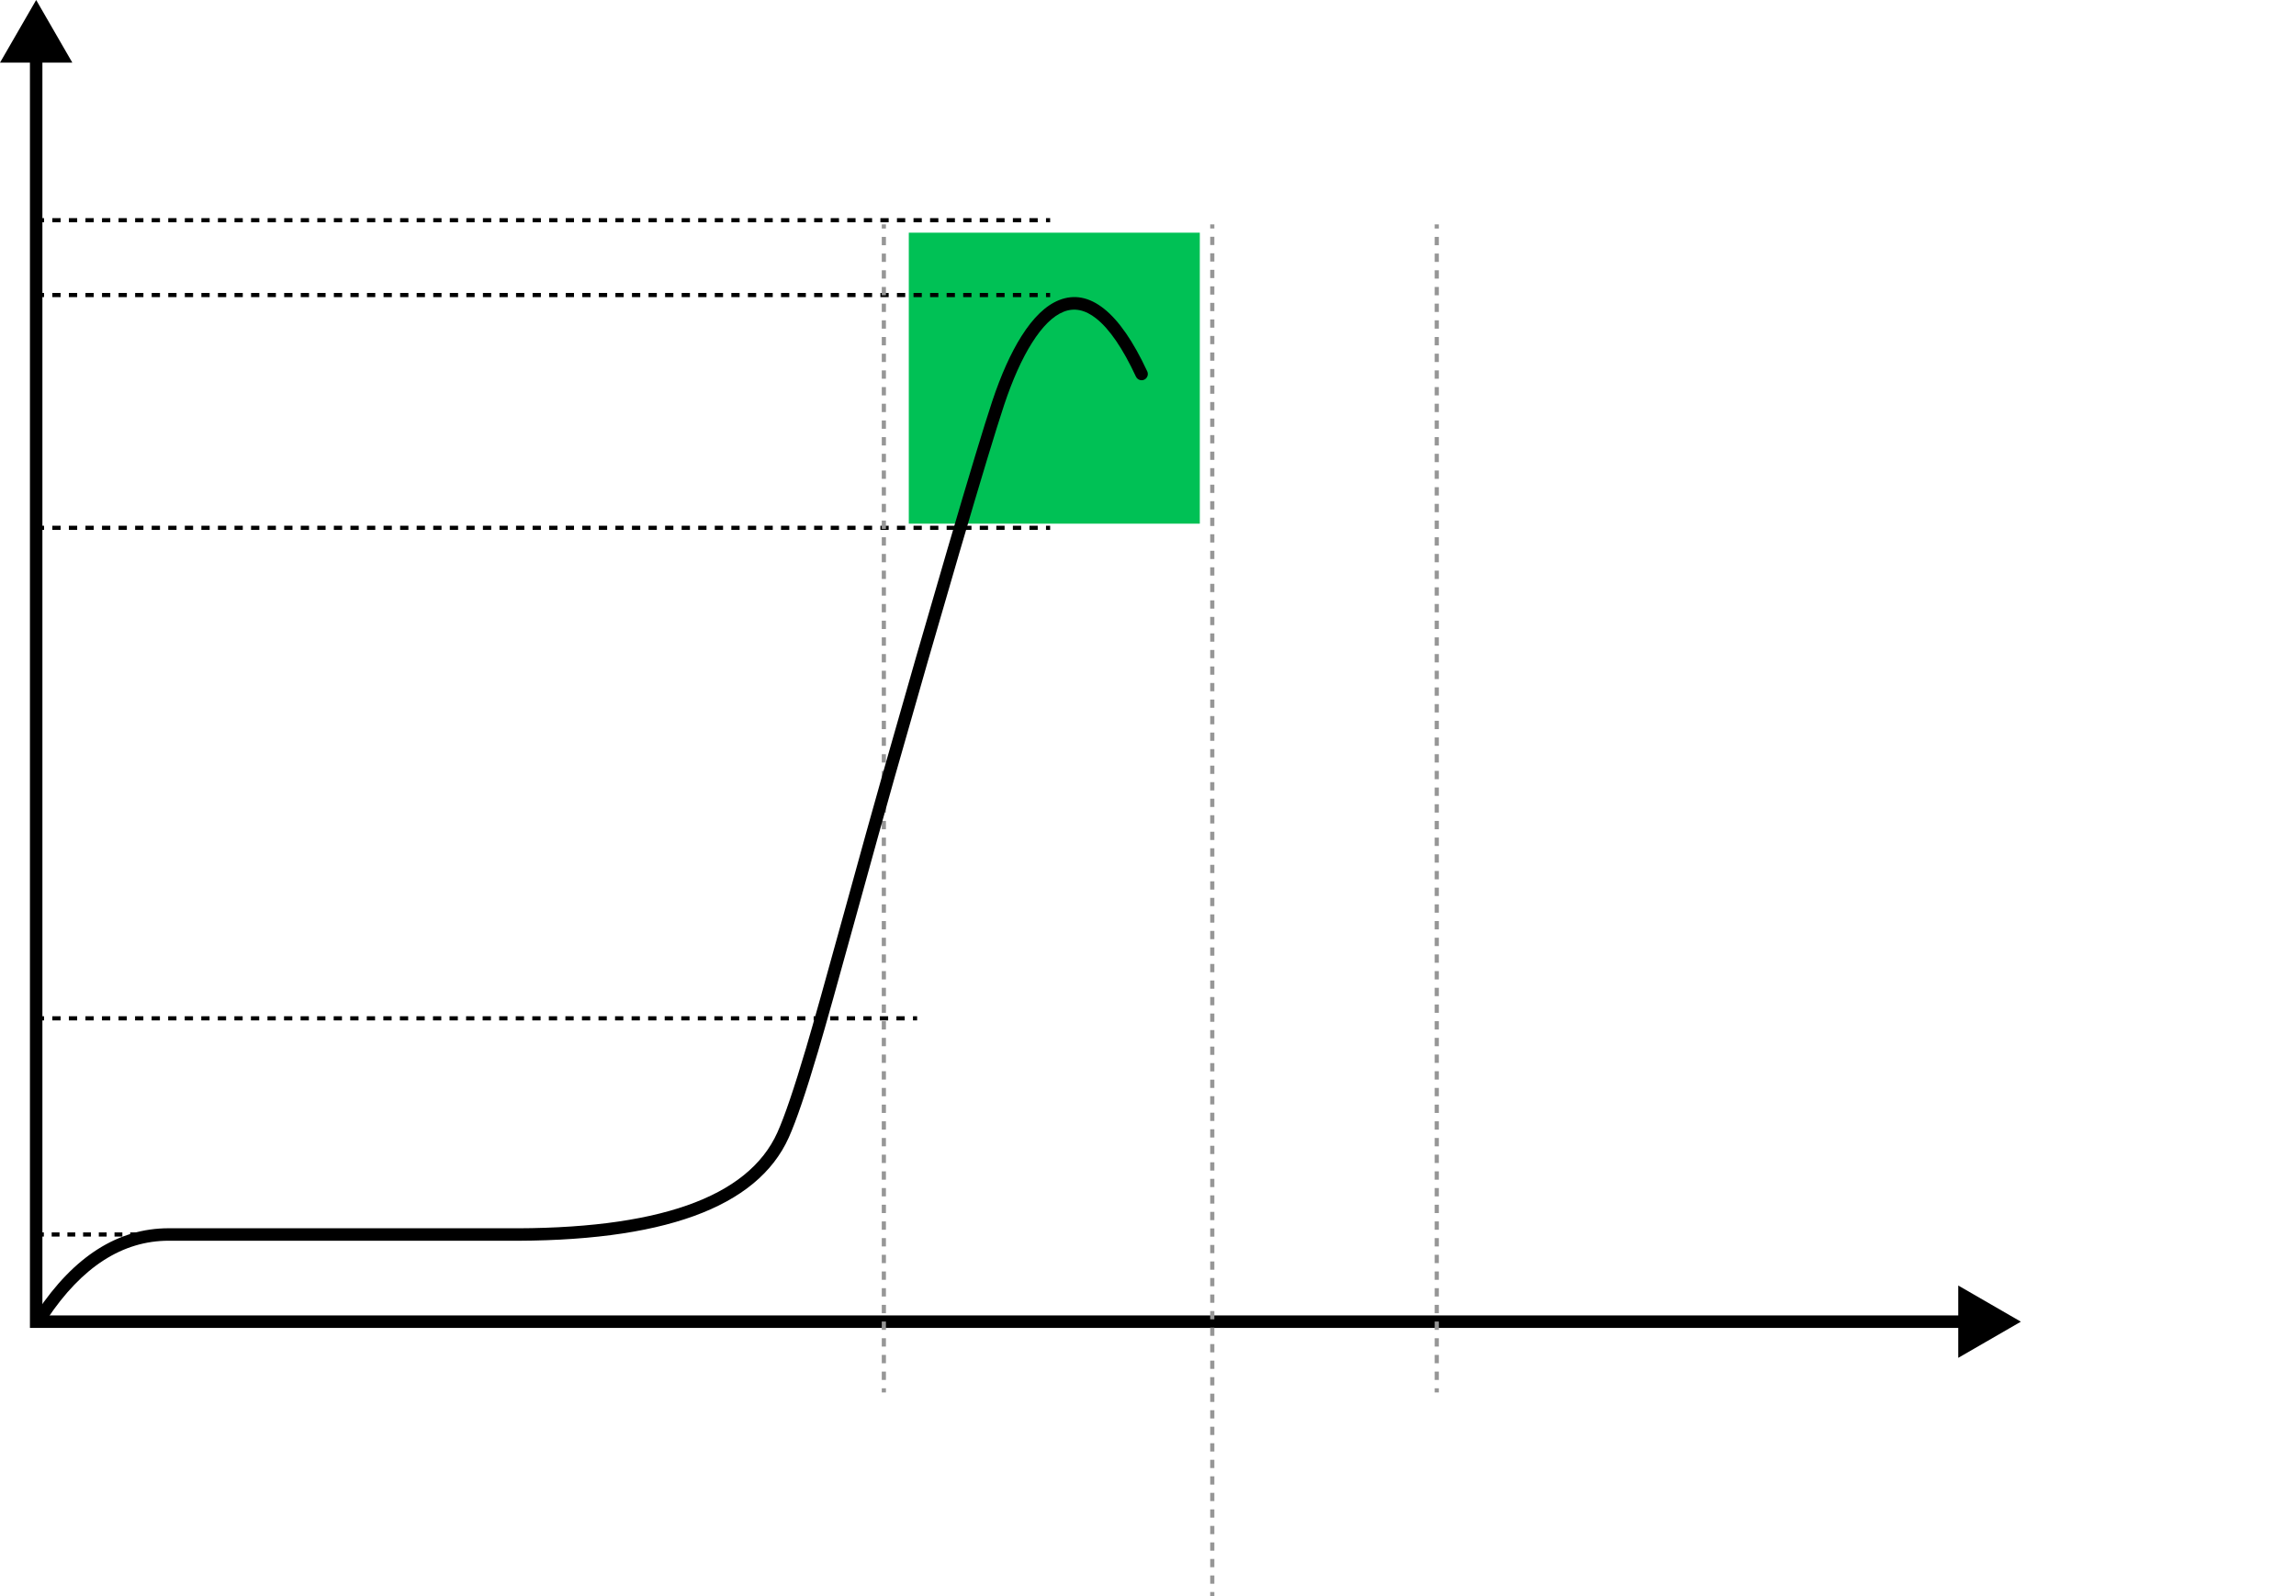 <svg xmlns="http://www.w3.org/2000/svg" xmlns:xlink="http://www.w3.org/1999/xlink" fill="none" version="1.1" width="552.275" height="383.975" viewBox="0 0 552.275 383.975"><g style="mix-blend-mode:passthrough"><g style="mix-blend-mode:passthrough"><path d="M218.599,55.975L288.599,55.975L288.599,125.975L218.599,125.975L218.599,55.975Z" fill="#00C155" fill-opacity="1"/></g><g style="mix-blend-mode:passthrough"><g style="mix-blend-mode:passthrough"><path d="M17.4,15.069L8.7,0L0,15.069L7.2,15.069L7.2,319.45L471.031,319.45L471.031,326.65L486.099,317.95L471.031,309.25L471.031,316.45L10.2,316.45L10.2,15.069L17.4,15.069Z" fill-rule="evenodd" fill="#000000" fill-opacity="1"/></g></g><g style="mix-blend-mode:passthrough"><path d="M9.599,53.475L10.595,53.475L10.595,52.475L9.599,52.475L9.599,53.475ZM12.587,53.475L14.579,53.475L14.579,52.475L12.587,52.475L12.587,53.475ZM16.571,53.475L18.563,53.475L18.563,52.475L16.571,52.475L16.571,53.475ZM20.554,53.475L22.546,53.475L22.546,52.475L20.554,52.475L20.554,53.475ZM24.538,53.475L26.53,53.475L26.53,52.475L24.538,52.475L24.538,53.475ZM28.522,53.475L30.513,53.475L30.513,52.475L28.522,52.475L28.522,53.475ZM32.505,53.475L34.497,53.475L34.497,52.475L32.505,52.475L32.505,53.475ZM36.489,53.475L38.481,53.475L38.481,52.475L36.489,52.475L36.489,53.475ZM40.472,53.475L42.464,53.475L42.464,52.475L40.472,52.475L40.472,53.475ZM44.456,53.475L46.448,53.475L46.448,52.475L44.456,52.475L44.456,53.475ZM48.44,53.475L50.431,53.475L50.431,52.475L48.44,52.475L48.44,53.475ZM52.423,53.475L54.415,53.475L54.415,52.475L52.423,52.475L52.423,53.475ZM56.407,53.475L58.399,53.475L58.399,52.475L56.407,52.475L56.407,53.475ZM60.39,53.475L62.382,53.475L62.382,52.475L60.39,52.475L60.39,53.475ZM64.374,53.475L66.366,53.475L66.366,52.475L64.374,52.475L64.374,53.475ZM68.358,53.475L70.349,53.475L70.349,52.475L68.358,52.475L68.358,53.475ZM72.341,53.475L74.333,53.475L74.333,52.475L72.341,52.475L72.341,53.475ZM76.325,53.475L78.317,53.475L78.317,52.475L76.325,52.475L76.325,53.475ZM80.308,53.475L82.3,53.475L82.3,52.475L80.308,52.475L80.308,53.475ZM84.292,53.475L86.284,53.475L86.284,52.475L84.292,52.475L84.292,53.475ZM88.276,53.475L90.267,53.475L90.267,52.475L88.276,52.475L88.276,53.475ZM92.259,53.475L94.251,53.475L94.251,52.475L92.259,52.475L92.259,53.475ZM96.243,53.475L98.235,53.475L98.235,52.475L96.243,52.475L96.243,53.475ZM100.226,53.475L102.218,53.475L102.218,52.475L100.226,52.475L100.226,53.475ZM104.21,53.475L106.202,53.475L106.202,52.475L104.21,52.475L104.21,53.475ZM108.194,53.475L110.185,53.475L110.185,52.475L108.194,52.475L108.194,53.475ZM112.177,53.475L114.169,53.475L114.169,52.475L112.177,52.475L112.177,53.475ZM116.16,53.475L118.152,53.475L118.152,52.475L116.16,52.475L116.16,53.475ZM120.144,53.475L122.136,53.475L122.136,52.475L120.144,52.475L120.144,53.475ZM124.128,53.475L126.119,53.475L126.119,52.475L124.128,52.475L124.128,53.475ZM128.111,53.475L130.103,53.475L130.103,52.475L128.111,52.475L128.111,53.475ZM132.095,53.475L134.087,53.475L134.087,52.475L132.095,52.475L132.095,53.475ZM136.078,53.475L138.07,53.475L138.07,52.475L136.078,52.475L136.078,53.475ZM140.062,53.475L142.054,53.475L142.054,52.475L140.062,52.475L140.062,53.475ZM144.046,53.475L146.038,53.475L146.038,52.475L144.046,52.475L144.046,53.475ZM148.029,53.475L150.021,53.475L150.021,52.475L148.029,52.475L148.029,53.475ZM152.013,53.475L154.005,53.475L154.005,52.475L152.013,52.475L152.013,53.475ZM155.997,53.475L157.988,53.475L157.988,52.475L155.997,52.475L155.997,53.475ZM159.98,53.475L161.972,53.475L161.972,52.475L159.98,52.475L159.98,53.475ZM163.964,53.475L165.956,53.475L165.956,52.475L163.964,52.475L163.964,53.475ZM167.947,53.475L169.939,53.475L169.939,52.475L167.947,52.475L167.947,53.475ZM171.931,53.475L173.923,53.475L173.923,52.475L171.931,52.475L171.931,53.475ZM175.915,53.475L177.906,53.475L177.906,52.475L175.915,52.475L175.915,53.475ZM179.898,53.475L181.89,53.475L181.89,52.475L179.898,52.475L179.898,53.475ZM183.882,53.475L185.874,53.475L185.874,52.475L183.882,52.475L183.882,53.475ZM187.865,53.475L189.857,53.475L189.857,52.475L187.865,52.475L187.865,53.475ZM191.849,53.475L193.841,53.475L193.841,52.475L191.849,52.475L191.849,53.475ZM195.833,53.475L197.824,53.475L197.824,52.475L195.833,52.475L195.833,53.475ZM199.816,53.475L201.808,53.475L201.808,52.475L199.816,52.475L199.816,53.475ZM203.8,53.475L205.792,53.475L205.792,52.475L203.8,52.475L203.8,53.475ZM207.783,53.475L209.775,53.475L209.775,52.475L207.783,52.475L207.783,53.475ZM211.767,53.475L213.759,53.475L213.759,52.475L211.767,52.475L211.767,53.475ZM215.751,53.475L217.742,53.475L217.742,52.475L215.751,52.475L215.751,53.475ZM219.734,53.475L221.726,53.475L221.726,52.475L219.734,52.475L219.734,53.475ZM223.718,53.475L225.71,53.475L225.71,52.475L223.718,52.475L223.718,53.475ZM227.701,53.475L229.693,53.475L229.693,52.475L227.701,52.475L227.701,53.475ZM231.685,53.475L233.677,53.475L233.677,52.475L231.685,52.475L231.685,53.475ZM235.669,53.475L237.66,53.475L237.66,52.475L235.669,52.475L235.669,53.475ZM239.652,53.475L241.644,53.475L241.644,52.475L239.652,52.475L239.652,53.475ZM243.636,53.475L245.628,53.475L245.628,52.475L243.636,52.475L243.636,53.475ZM247.619,53.475L249.611,53.475L249.611,52.475L247.619,52.475L247.619,53.475ZM251.603,53.475L252.599,53.475L252.599,52.475L251.603,52.475L251.603,53.475Z" fill-rule="evenodd" fill="#000000" fill-opacity="1"/></g><g style="mix-blend-mode:passthrough"><path d="M9.599,71.475L10.595,71.475L10.595,70.475L9.599,70.475L9.599,71.475ZM12.587,71.475L14.579,71.475L14.579,70.475L12.587,70.475L12.587,71.475ZM16.571,71.475L18.563,71.475L18.563,70.475L16.571,70.475L16.571,71.475ZM20.554,71.475L22.546,71.475L22.546,70.475L20.554,70.475L20.554,71.475ZM24.538,71.475L26.53,71.475L26.53,70.475L24.538,70.475L24.538,71.475ZM28.522,71.475L30.513,71.475L30.513,70.475L28.522,70.475L28.522,71.475ZM32.505,71.475L34.497,71.475L34.497,70.475L32.505,70.475L32.505,71.475ZM36.489,71.475L38.481,71.475L38.481,70.475L36.489,70.475L36.489,71.475ZM40.472,71.475L42.464,71.475L42.464,70.475L40.472,70.475L40.472,71.475ZM44.456,71.475L46.448,71.475L46.448,70.475L44.456,70.475L44.456,71.475ZM48.44,71.475L50.431,71.475L50.431,70.475L48.44,70.475L48.44,71.475ZM52.423,71.475L54.415,71.475L54.415,70.475L52.423,70.475L52.423,71.475ZM56.407,71.475L58.399,71.475L58.399,70.475L56.407,70.475L56.407,71.475ZM60.39,71.475L62.382,71.475L62.382,70.475L60.39,70.475L60.39,71.475ZM64.374,71.475L66.366,71.475L66.366,70.475L64.374,70.475L64.374,71.475ZM68.358,71.475L70.349,71.475L70.349,70.475L68.358,70.475L68.358,71.475ZM72.341,71.475L74.333,71.475L74.333,70.475L72.341,70.475L72.341,71.475ZM76.325,71.475L78.317,71.475L78.317,70.475L76.325,70.475L76.325,71.475ZM80.308,71.475L82.3,71.475L82.3,70.475L80.308,70.475L80.308,71.475ZM84.292,71.475L86.284,71.475L86.284,70.475L84.292,70.475L84.292,71.475ZM88.276,71.475L90.267,71.475L90.267,70.475L88.276,70.475L88.276,71.475ZM92.259,71.475L94.251,71.475L94.251,70.475L92.259,70.475L92.259,71.475ZM96.243,71.475L98.235,71.475L98.235,70.475L96.243,70.475L96.243,71.475ZM100.226,71.475L102.218,71.475L102.218,70.475L100.226,70.475L100.226,71.475ZM104.21,71.475L106.202,71.475L106.202,70.475L104.21,70.475L104.21,71.475ZM108.194,71.475L110.185,71.475L110.185,70.475L108.194,70.475L108.194,71.475ZM112.177,71.475L114.169,71.475L114.169,70.475L112.177,70.475L112.177,71.475ZM116.16,71.475L118.152,71.475L118.152,70.475L116.16,70.475L116.16,71.475ZM120.144,71.475L122.136,71.475L122.136,70.475L120.144,70.475L120.144,71.475ZM124.128,71.475L126.119,71.475L126.119,70.475L124.128,70.475L124.128,71.475ZM128.111,71.475L130.103,71.475L130.103,70.475L128.111,70.475L128.111,71.475ZM132.095,71.475L134.087,71.475L134.087,70.475L132.095,70.475L132.095,71.475ZM136.078,71.475L138.07,71.475L138.07,70.475L136.078,70.475L136.078,71.475ZM140.062,71.475L142.054,71.475L142.054,70.475L140.062,70.475L140.062,71.475ZM144.046,71.475L146.038,71.475L146.038,70.475L144.046,70.475L144.046,71.475ZM148.029,71.475L150.021,71.475L150.021,70.475L148.029,70.475L148.029,71.475ZM152.013,71.475L154.005,71.475L154.005,70.475L152.013,70.475L152.013,71.475ZM155.997,71.475L157.988,71.475L157.988,70.475L155.997,70.475L155.997,71.475ZM159.98,71.475L161.972,71.475L161.972,70.475L159.98,70.475L159.98,71.475ZM163.964,71.475L165.956,71.475L165.956,70.475L163.964,70.475L163.964,71.475ZM167.947,71.475L169.939,71.475L169.939,70.475L167.947,70.475L167.947,71.475ZM171.931,71.475L173.923,71.475L173.923,70.475L171.931,70.475L171.931,71.475ZM175.915,71.475L177.906,71.475L177.906,70.475L175.915,70.475L175.915,71.475ZM179.898,71.475L181.89,71.475L181.89,70.475L179.898,70.475L179.898,71.475ZM183.882,71.475L185.874,71.475L185.874,70.475L183.882,70.475L183.882,71.475ZM187.865,71.475L189.857,71.475L189.857,70.475L187.865,70.475L187.865,71.475ZM191.849,71.475L193.841,71.475L193.841,70.475L191.849,70.475L191.849,71.475ZM195.833,71.475L197.824,71.475L197.824,70.475L195.833,70.475L195.833,71.475ZM199.816,71.475L201.808,71.475L201.808,70.475L199.816,70.475L199.816,71.475ZM203.8,71.475L205.792,71.475L205.792,70.475L203.8,70.475L203.8,71.475ZM207.783,71.475L209.775,71.475L209.775,70.475L207.783,70.475L207.783,71.475ZM211.767,71.475L213.759,71.475L213.759,70.475L211.767,70.475L211.767,71.475ZM215.751,71.475L217.742,71.475L217.742,70.475L215.751,70.475L215.751,71.475ZM219.734,71.475L221.726,71.475L221.726,70.475L219.734,70.475L219.734,71.475ZM223.718,71.475L225.71,71.475L225.71,70.475L223.718,70.475L223.718,71.475ZM227.701,71.475L229.693,71.475L229.693,70.475L227.701,70.475L227.701,71.475ZM231.685,71.475L233.677,71.475L233.677,70.475L231.685,70.475L231.685,71.475ZM235.669,71.475L237.66,71.475L237.66,70.475L235.669,70.475L235.669,71.475ZM239.652,71.475L241.644,71.475L241.644,70.475L239.652,70.475L239.652,71.475ZM243.636,71.475L245.628,71.475L245.628,70.475L243.636,70.475L243.636,71.475ZM247.619,71.475L249.611,71.475L249.611,70.475L247.619,70.475L247.619,71.475ZM251.603,71.475L252.599,71.475L252.599,70.475L251.603,70.475L251.603,71.475Z" fill-rule="evenodd" fill="#000000" fill-opacity="1"/></g><g style="mix-blend-mode:passthrough"><path d="M9.599,127.475L10.595,127.475L10.595,126.475L9.599,126.475L9.599,127.475ZM12.587,127.475L14.579,127.475L14.579,126.475L12.587,126.475L12.587,127.475ZM16.571,127.475L18.563,127.475L18.563,126.475L16.571,126.475L16.571,127.475ZM20.554,127.475L22.546,127.475L22.546,126.475L20.554,126.475L20.554,127.475ZM24.538,127.475L26.53,127.475L26.53,126.475L24.538,126.475L24.538,127.475ZM28.522,127.475L30.513,127.475L30.513,126.475L28.522,126.475L28.522,127.475ZM32.505,127.475L34.497,127.475L34.497,126.475L32.505,126.475L32.505,127.475ZM36.489,127.475L38.481,127.475L38.481,126.475L36.489,126.475L36.489,127.475ZM40.472,127.475L42.464,127.475L42.464,126.475L40.472,126.475L40.472,127.475ZM44.456,127.475L46.448,127.475L46.448,126.475L44.456,126.475L44.456,127.475ZM48.44,127.475L50.431,127.475L50.431,126.475L48.44,126.475L48.44,127.475ZM52.423,127.475L54.415,127.475L54.415,126.475L52.423,126.475L52.423,127.475ZM56.407,127.475L58.399,127.475L58.399,126.475L56.407,126.475L56.407,127.475ZM60.39,127.475L62.382,127.475L62.382,126.475L60.39,126.475L60.39,127.475ZM64.374,127.475L66.366,127.475L66.366,126.475L64.374,126.475L64.374,127.475ZM68.358,127.475L70.349,127.475L70.349,126.475L68.358,126.475L68.358,127.475ZM72.341,127.475L74.333,127.475L74.333,126.475L72.341,126.475L72.341,127.475ZM76.325,127.475L78.317,127.475L78.317,126.475L76.325,126.475L76.325,127.475ZM80.308,127.475L82.3,127.475L82.3,126.475L80.308,126.475L80.308,127.475ZM84.292,127.475L86.284,127.475L86.284,126.475L84.292,126.475L84.292,127.475ZM88.276,127.475L90.267,127.475L90.267,126.475L88.276,126.475L88.276,127.475ZM92.259,127.475L94.251,127.475L94.251,126.475L92.259,126.475L92.259,127.475ZM96.243,127.475L98.235,127.475L98.235,126.475L96.243,126.475L96.243,127.475ZM100.226,127.475L102.218,127.475L102.218,126.475L100.226,126.475L100.226,127.475ZM104.21,127.475L106.202,127.475L106.202,126.475L104.21,126.475L104.21,127.475ZM108.194,127.475L110.185,127.475L110.185,126.475L108.194,126.475L108.194,127.475ZM112.177,127.475L114.169,127.475L114.169,126.475L112.177,126.475L112.177,127.475ZM116.16,127.475L118.152,127.475L118.152,126.475L116.16,126.475L116.16,127.475ZM120.144,127.475L122.136,127.475L122.136,126.475L120.144,126.475L120.144,127.475ZM124.128,127.475L126.119,127.475L126.119,126.475L124.128,126.475L124.128,127.475ZM128.111,127.475L130.103,127.475L130.103,126.475L128.111,126.475L128.111,127.475ZM132.095,127.475L134.087,127.475L134.087,126.475L132.095,126.475L132.095,127.475ZM136.078,127.475L138.07,127.475L138.07,126.475L136.078,126.475L136.078,127.475ZM140.062,127.475L142.054,127.475L142.054,126.475L140.062,126.475L140.062,127.475ZM144.046,127.475L146.038,127.475L146.038,126.475L144.046,126.475L144.046,127.475ZM148.029,127.475L150.021,127.475L150.021,126.475L148.029,126.475L148.029,127.475ZM152.013,127.475L154.005,127.475L154.005,126.475L152.013,126.475L152.013,127.475ZM155.997,127.475L157.988,127.475L157.988,126.475L155.997,126.475L155.997,127.475ZM159.98,127.475L161.972,127.475L161.972,126.475L159.98,126.475L159.98,127.475ZM163.964,127.475L165.956,127.475L165.956,126.475L163.964,126.475L163.964,127.475ZM167.947,127.475L169.939,127.475L169.939,126.475L167.947,126.475L167.947,127.475ZM171.931,127.475L173.923,127.475L173.923,126.475L171.931,126.475L171.931,127.475ZM175.915,127.475L177.906,127.475L177.906,126.475L175.915,126.475L175.915,127.475ZM179.898,127.475L181.89,127.475L181.89,126.475L179.898,126.475L179.898,127.475ZM183.882,127.475L185.874,127.475L185.874,126.475L183.882,126.475L183.882,127.475ZM187.865,127.475L189.857,127.475L189.857,126.475L187.865,126.475L187.865,127.475ZM191.849,127.475L193.841,127.475L193.841,126.475L191.849,126.475L191.849,127.475ZM195.833,127.475L197.824,127.475L197.824,126.475L195.833,126.475L195.833,127.475ZM199.816,127.475L201.808,127.475L201.808,126.475L199.816,126.475L199.816,127.475ZM203.8,127.475L205.792,127.475L205.792,126.475L203.8,126.475L203.8,127.475ZM207.783,127.475L209.775,127.475L209.775,126.475L207.783,126.475L207.783,127.475ZM211.767,127.475L213.759,127.475L213.759,126.475L211.767,126.475L211.767,127.475ZM215.751,127.475L217.742,127.475L217.742,126.475L215.751,126.475L215.751,127.475ZM219.734,127.475L221.726,127.475L221.726,126.475L219.734,126.475L219.734,127.475ZM223.718,127.475L225.71,127.475L225.71,126.475L223.718,126.475L223.718,127.475ZM227.701,127.475L229.693,127.475L229.693,126.475L227.701,126.475L227.701,127.475ZM231.685,127.475L233.677,127.475L233.677,126.475L231.685,126.475L231.685,127.475ZM235.669,127.475L237.66,127.475L237.66,126.475L235.669,126.475L235.669,127.475ZM239.652,127.475L241.644,127.475L241.644,126.475L239.652,126.475L239.652,127.475ZM243.636,127.475L245.628,127.475L245.628,126.475L243.636,126.475L243.636,127.475ZM247.619,127.475L249.611,127.475L249.611,126.475L247.619,126.475L247.619,127.475ZM251.603,127.475L252.599,127.475L252.599,126.475L251.603,126.475L251.603,127.475Z" fill-rule="evenodd" fill="#000000" fill-opacity="1"/></g><g style="mix-blend-mode:passthrough"><path d="M9.599,245.475L10.595,245.475L10.595,244.475L9.599,244.475L9.599,245.475ZM12.585,245.475L14.576,245.475L14.576,244.475L12.585,244.475L12.585,245.475ZM16.566,245.475L18.557,245.475L18.557,244.475L16.566,244.475L16.566,245.475ZM20.548,245.475L22.538,245.475L22.538,244.475L20.548,244.475L20.548,245.475ZM24.529,245.475L26.519,245.475L26.519,244.475L24.529,244.475L24.529,245.475ZM28.51,245.475L30.5,245.475L30.5,244.475L28.51,244.475L28.51,245.475ZM32.491,245.475L34.482,245.475L34.482,244.475L32.491,244.475L32.491,245.475ZM36.472,245.475L38.463,245.475L38.463,244.475L36.472,244.475L36.472,245.475ZM40.453,245.475L42.444,245.475L42.444,244.475L40.453,244.475L40.453,245.475ZM44.434,245.475L46.425,245.475L46.425,244.475L44.434,244.475L44.434,245.475ZM48.415,245.475L50.406,245.475L50.406,244.475L48.415,244.475L48.415,245.475ZM52.397,245.475L54.387,245.475L54.387,244.475L52.397,244.475L52.397,245.475ZM56.378,245.475L58.368,245.475L58.368,244.475L56.378,244.475L56.378,245.475ZM60.359,245.475L62.349,245.475L62.349,244.475L60.359,244.475L60.359,245.475ZM64.34,245.475L66.331,245.475L66.331,244.475L64.34,244.475L64.34,245.475ZM68.321,245.475L70.312,245.475L70.312,244.475L68.321,244.475L68.321,245.475ZM72.302,245.475L74.293,245.475L74.293,244.475L72.302,244.475L72.302,245.475ZM76.283,245.475L78.274,245.475L78.274,244.475L76.283,244.475L76.283,245.475ZM80.265,245.475L82.255,245.475L82.255,244.475L80.265,244.475L80.265,245.475ZM84.246,245.475L86.236,245.475L86.236,244.475L84.246,244.475L84.246,245.475ZM88.227,245.475L90.217,245.475L90.217,244.475L88.227,244.475L88.227,245.475ZM92.208,245.475L94.199,245.475L94.199,244.475L92.208,244.475L92.208,245.475ZM96.189,245.475L98.18,245.475L98.18,244.475L96.189,244.475L96.189,245.475ZM100.17,245.475L102.161,245.475L102.161,244.475L100.17,244.475L100.17,245.475ZM104.151,245.475L106.142,245.475L106.142,244.475L104.151,244.475L104.151,245.475ZM108.132,245.475L110.123,245.475L110.123,244.475L108.132,244.475L108.132,245.475ZM112.113,245.475L114.104,245.475L114.104,244.475L112.113,244.475L112.113,245.475ZM116.094,245.475L118.085,245.475L118.085,244.475L116.094,244.475L116.094,245.475ZM120.075,245.475L122.066,245.475L122.066,244.475L120.075,244.475L120.075,245.475ZM124.057,245.475L126.047,245.475L126.047,244.475L124.057,244.475L124.057,245.475ZM128.038,245.475L130.028,245.475L130.028,244.475L128.038,244.475L128.038,245.475ZM132.019,245.475L134.009,245.475L134.009,244.475L132.019,244.475L132.019,245.475ZM136,245.475L137.991,245.475L137.991,244.475L136,244.475L136,245.475ZM139.981,245.475L141.972,245.475L141.972,244.475L139.981,244.475L139.981,245.475ZM143.962,245.475L145.953,245.475L145.953,244.475L143.962,244.475L143.962,245.475ZM147.943,245.475L149.934,245.475L149.934,244.475L147.943,244.475L147.943,245.475ZM151.924,245.475L153.915,245.475L153.915,244.475L151.924,244.475L151.924,245.475ZM155.906,245.475L157.896,245.475L157.896,244.475L155.906,244.475L155.906,245.475ZM159.887,245.475L161.877,245.475L161.877,244.475L159.887,244.475L159.887,245.475ZM163.868,245.475L165.858,245.475L165.858,244.475L163.868,244.475L163.868,245.475ZM167.849,245.475L169.84,245.475L169.84,244.475L167.849,244.475L167.849,245.475ZM171.83,245.475L173.821,245.475L173.821,244.475L171.83,244.475L171.83,245.475ZM175.811,245.475L177.802,245.475L177.802,244.475L175.811,244.475L175.811,245.475ZM179.792,245.475L181.783,245.475L181.783,244.475L179.792,244.475L179.792,245.475ZM183.774,245.475L185.764,245.475L185.764,244.475L183.774,244.475L183.774,245.475ZM187.755,245.475L189.745,245.475L189.745,244.475L187.755,244.475L187.755,245.475ZM191.736,245.475L193.726,245.475L193.726,244.475L191.736,244.475L191.736,245.475ZM195.717,245.475L197.707,245.475L197.707,244.475L195.717,244.475L195.717,245.475ZM199.698,245.475L201.689,245.475L201.689,244.475L199.698,244.475L199.698,245.475ZM203.679,245.475L205.67,245.475L205.67,244.475L203.679,244.475L203.679,245.475ZM207.66,245.475L209.651,245.475L209.651,244.475L207.66,244.475L207.66,245.475ZM211.641,245.475L213.632,245.475L213.632,244.475L211.641,244.475L211.641,245.475ZM215.623,245.475L217.613,245.475L217.613,244.475L215.623,244.475L215.623,245.475ZM219.604,245.475L220.599,245.475L220.599,244.475L219.604,244.475L219.604,245.475Z" fill-rule="evenodd" fill="#000000" fill-opacity="1"/></g><g style="mix-blend-mode:passthrough"><path d="M9.599,297.475L10.544,297.475L10.544,296.475L9.599,296.475L9.599,297.475ZM12.433,297.475L14.322,297.475L14.322,296.475L12.433,296.475L12.433,297.475ZM16.211,297.475L18.099,297.475L18.099,296.475L16.211,296.475L16.211,297.475ZM19.988,297.475L21.877,297.475L21.877,296.475L19.988,296.475L19.988,297.475ZM23.766,297.475L25.655,297.475L25.655,296.475L23.766,296.475L23.766,297.475ZM27.544,297.475L29.433,297.475L29.433,296.475L27.544,296.475L27.544,297.475ZM31.322,297.475L33.211,297.475L33.211,296.475L31.322,296.475L31.322,297.475ZM35.099,297.475L36.988,297.475L36.988,296.475L35.099,296.475L35.099,297.475ZM38.877,297.475L40.766,297.475L40.766,296.475L38.877,296.475L38.877,297.475ZM42.655,297.475L43.599,297.475L43.599,296.475L42.655,296.475L42.655,297.475Z" fill-rule="evenodd" fill="#000000" fill-opacity="1"/></g><g style="mix-blend-mode:passthrough"><path d="M212.099,53.975L212.099,54.978L213.099,54.978L213.099,53.975L212.099,53.975ZM212.099,56.986L212.099,58.993L213.099,58.993L213.099,56.986L212.099,56.986ZM212.099,61L212.099,63.007L213.099,63.007L213.099,61L212.099,61ZM212.099,65.014L212.099,67.021L213.099,67.021L213.099,65.014L212.099,65.014ZM212.099,69.028L212.099,71.036L213.099,71.036L213.099,69.028L212.099,69.028ZM212.099,73.043L212.099,75.05L213.099,75.05L213.099,73.043L212.099,73.043ZM212.099,77.057L212.099,79.064L213.099,79.064L213.099,77.057L212.099,77.057ZM212.099,81.071L212.099,83.078L213.099,83.078L213.099,81.071L212.099,81.071ZM212.099,85.086L212.099,87.093L213.099,87.093L213.099,85.086L212.099,85.086ZM212.099,89.1L212.099,91.107L213.099,91.107L213.099,89.1L212.099,89.1ZM212.099,93.114L212.099,95.121L213.099,95.121L213.099,93.114L212.099,93.114ZM212.099,97.128L212.099,99.136L213.099,99.136L213.099,97.128L212.099,97.128ZM212.099,101.143L212.099,103.15L213.099,103.15L213.099,101.143L212.099,101.143ZM212.099,105.157L212.099,107.164L213.099,107.164L213.099,105.157L212.099,105.157ZM212.099,109.171L212.099,111.178L213.099,111.178L213.099,109.171L212.099,109.171ZM212.099,113.186L212.099,115.193L213.099,115.193L213.099,113.186L212.099,113.186ZM212.099,117.2L212.099,119.207L213.099,119.207L213.099,117.2L212.099,117.2ZM212.099,121.214L212.099,123.221L213.099,123.221L213.099,121.214L212.099,121.214ZM212.099,125.228L212.099,127.236L213.099,127.236L213.099,125.228L212.099,125.228ZM212.099,129.243L212.099,131.25L213.099,131.25L213.099,129.243L212.099,129.243ZM212.099,133.257L212.099,135.264L213.099,135.264L213.099,133.257L212.099,133.257ZM212.099,137.271L212.099,139.278L213.099,139.278L213.099,137.271L212.099,137.271ZM212.099,141.286L212.099,143.293L213.099,143.293L213.099,141.286L212.099,141.286ZM212.099,145.3L212.099,147.307L213.099,147.307L213.099,145.3L212.099,145.3ZM212.099,149.314L212.099,151.321L213.099,151.321L213.099,149.314L212.099,149.314ZM212.099,153.328L212.099,155.336L213.099,155.336L213.099,153.328L212.099,153.328ZM212.099,157.343L212.099,159.35L213.099,159.35L213.099,157.343L212.099,157.343ZM212.099,161.357L212.099,163.364L213.099,163.364L213.099,161.357L212.099,161.357ZM212.099,165.371L212.099,167.379L213.099,167.379L213.099,165.371L212.099,165.371ZM212.099,169.386L212.099,171.393L213.099,171.393L213.099,169.386L212.099,169.386ZM212.099,173.4L212.099,175.407L213.099,175.407L213.099,173.4L212.099,173.4ZM212.099,177.414L212.099,179.421L213.099,179.421L213.099,177.414L212.099,177.414ZM212.099,181.429L212.099,183.436L213.099,183.436L213.099,181.429L212.099,181.429ZM212.099,185.443L212.099,187.45L213.099,187.45L213.099,185.443L212.099,185.443ZM212.099,189.457L212.099,191.464L213.099,191.464L213.099,189.457L212.099,189.457ZM212.099,193.471L212.099,195.479L213.099,195.479L213.099,193.471L212.099,193.471ZM212.099,197.486L212.099,199.493L213.099,199.493L213.099,197.486L212.099,197.486ZM212.099,201.5L212.099,203.507L213.099,203.507L213.099,201.5L212.099,201.5ZM212.099,205.514L212.099,207.521L213.099,207.521L213.099,205.514L212.099,205.514ZM212.099,209.529L212.099,211.536L213.099,211.536L213.099,209.529L212.099,209.529ZM212.099,213.543L212.099,215.55L213.099,215.55L213.099,213.543L212.099,213.543ZM212.099,217.557L212.099,219.564L213.099,219.564L213.099,217.557L212.099,217.557ZM212.099,221.571L212.099,223.579L213.099,223.579L213.099,221.571L212.099,221.571ZM212.099,225.586L212.099,227.593L213.099,227.593L213.099,225.586L212.099,225.586ZM212.099,229.6L212.099,231.607L213.099,231.607L213.099,229.6L212.099,229.6ZM212.099,233.614L212.099,235.621L213.099,235.621L213.099,233.614L212.099,233.614ZM212.099,237.629L212.099,239.636L213.099,239.636L213.099,237.629L212.099,237.629ZM212.099,241.643L212.099,243.65L213.099,243.65L213.099,241.643L212.099,241.643ZM212.099,245.657L212.099,247.664L213.099,247.664L213.099,245.657L212.099,245.657ZM212.099,249.671L212.099,251.679L213.099,251.679L213.099,249.671L212.099,249.671ZM212.099,253.686L212.099,255.693L213.099,255.693L213.099,253.686L212.099,253.686ZM212.099,257.7L212.099,259.707L213.099,259.707L213.099,257.7L212.099,257.7ZM212.099,261.714L212.099,263.721L213.099,263.721L213.099,261.714L212.099,261.714ZM212.099,265.729L212.099,267.736L213.099,267.736L213.099,265.729L212.099,265.729ZM212.099,269.743L212.099,271.75L213.099,271.75L213.099,269.743L212.099,269.743ZM212.099,273.757L212.099,275.764L213.099,275.764L213.099,273.757L212.099,273.757ZM212.099,277.771L212.099,279.779L213.099,279.779L213.099,277.771L212.099,277.771ZM212.099,281.786L212.099,283.793L213.099,283.793L213.099,281.786L212.099,281.786ZM212.099,285.8L212.099,287.807L213.099,287.807L213.099,285.8L212.099,285.8ZM212.099,289.814L212.099,291.821L213.099,291.821L213.099,289.814L212.099,289.814ZM212.099,293.829L212.099,295.836L213.099,295.836L213.099,293.829L212.099,293.829ZM212.099,297.843L212.099,299.85L213.099,299.85L213.099,297.843L212.099,297.843ZM212.099,301.857L212.099,303.864L213.099,303.864L213.099,301.857L212.099,301.857ZM212.099,305.871L212.099,307.879L213.099,307.879L213.099,305.871L212.099,305.871ZM212.099,309.886L212.099,311.893L213.099,311.893L213.099,309.886L212.099,309.886ZM212.099,313.9L212.099,315.907L213.099,315.907L213.099,313.9L212.099,313.9ZM212.099,317.914L212.099,319.921L213.099,319.921L213.099,317.914L212.099,317.914ZM212.099,321.929L212.099,323.936L213.099,323.936L213.099,321.929L212.099,321.929ZM212.099,325.943L212.099,327.95L213.099,327.95L213.099,325.943L212.099,325.943ZM212.099,329.957L212.099,331.964L213.099,331.964L213.099,329.957L212.099,329.957ZM212.099,333.971L212.099,334.975L213.099,334.975L213.099,333.971L212.099,333.971Z" fill-rule="evenodd" fill="#969696" fill-opacity="1"/></g><g style="mix-blend-mode:passthrough"><path d="M291.099,53.975L291.099,54.969L292.099,54.969L292.099,53.975L291.099,53.975ZM291.099,56.957L291.099,58.945L292.099,58.945L292.099,56.957L291.099,56.957ZM291.099,60.933L291.099,62.921L292.099,62.921L292.099,60.933L291.099,60.933ZM291.099,64.909L291.099,66.897L292.099,66.897L292.099,64.909L291.099,64.909ZM291.099,68.884L291.099,70.872L292.099,70.872L292.099,68.884L291.099,68.884ZM291.099,72.86L291.099,74.848L292.099,74.848L292.099,72.86L291.099,72.86ZM291.099,76.836L291.099,78.824L292.099,78.824L292.099,76.836L291.099,76.836ZM291.099,80.812L291.099,82.8L292.099,82.8L292.099,80.812L291.099,80.812ZM291.099,84.788L291.099,86.776L292.099,86.776L292.099,84.788L291.099,84.788ZM291.099,88.764L291.099,90.752L292.099,90.752L292.099,88.764L291.099,88.764ZM291.099,92.74L291.099,94.728L292.099,94.728L292.099,92.74L291.099,92.74ZM291.099,96.716L291.099,98.704L292.099,98.704L292.099,96.716L291.099,96.716ZM291.099,100.692L291.099,102.68L292.099,102.68L292.099,100.692L291.099,100.692ZM291.099,104.668L291.099,106.656L292.099,106.656L292.099,104.668L291.099,104.668ZM291.099,108.644L291.099,110.631L292.099,110.631L292.099,108.644L291.099,108.644ZM291.099,112.619L291.099,114.607L292.099,114.607L292.099,112.619L291.099,112.619ZM291.099,116.595L291.099,118.583L292.099,118.583L292.099,116.595L291.099,116.595ZM291.099,120.571L291.099,122.559L292.099,122.559L292.099,120.571L291.099,120.571ZM291.099,124.547L291.099,126.535L292.099,126.535L292.099,124.547L291.099,124.547ZM291.099,128.523L291.099,130.511L292.099,130.511L292.099,128.523L291.099,128.523ZM291.099,132.499L291.099,134.487L292.099,134.487L292.099,132.499L291.099,132.499ZM291.099,136.475L291.099,138.463L292.099,138.463L292.099,136.475L291.099,136.475ZM291.099,140.451L291.099,142.439L292.099,142.439L292.099,140.451L291.099,140.451ZM291.099,144.427L291.099,146.415L292.099,146.415L292.099,144.427L291.099,144.427ZM291.099,148.403L291.099,150.39L292.099,150.39L292.099,148.403L291.099,148.403ZM291.099,152.378L291.099,154.367L292.099,154.367L292.099,152.378L291.099,152.378ZM291.099,156.355L291.099,158.342L292.099,158.342L292.099,156.355L291.099,156.355ZM291.099,160.33L291.099,162.318L292.099,162.318L292.099,160.33L291.099,160.33ZM291.099,164.306L291.099,166.294L292.099,166.294L292.099,164.306L291.099,164.306ZM291.099,168.282L291.099,170.27L292.099,170.27L292.099,168.282L291.099,168.282ZM291.099,172.258L291.099,174.246L292.099,174.246L292.099,172.258L291.099,172.258ZM291.099,176.234L291.099,178.222L292.099,178.222L292.099,176.234L291.099,176.234ZM291.099,180.21L291.099,182.198L292.099,182.198L292.099,180.21L291.099,180.21ZM291.099,184.186L291.099,186.174L292.099,186.174L292.099,184.186L291.099,184.186ZM291.099,188.162L291.099,190.15L292.099,190.15L292.099,188.162L291.099,188.162ZM291.099,192.138L291.099,194.126L292.099,194.126L292.099,192.138L291.099,192.138ZM291.099,196.114L291.099,198.101L292.099,198.101L292.099,196.114L291.099,196.114ZM291.099,200.089L291.099,202.077L292.099,202.077L292.099,200.089L291.099,200.089ZM291.099,204.065L291.099,206.053L292.099,206.053L292.099,204.065L291.099,204.065ZM291.099,208.041L291.099,210.029L292.099,210.029L292.099,208.041L291.099,208.041ZM291.099,212.017L291.099,214.005L292.099,214.005L292.099,212.017L291.099,212.017ZM291.099,215.993L291.099,217.981L292.099,217.981L292.099,215.993L291.099,215.993ZM291.099,219.969L291.099,221.957L292.099,221.957L292.099,219.969L291.099,219.969ZM291.099,223.945L291.099,225.933L292.099,225.933L292.099,223.945L291.099,223.945ZM291.099,227.921L291.099,229.909L292.099,229.909L292.099,227.921L291.099,227.921ZM291.099,231.897L291.099,233.885L292.099,233.885L292.099,231.897L291.099,231.897ZM291.099,235.873L291.099,237.861L292.099,237.861L292.099,235.873L291.099,235.873ZM291.099,239.848L291.099,241.836L292.099,241.836L292.099,239.848L291.099,239.848ZM291.099,243.824L291.099,245.812L292.099,245.812L292.099,243.824L291.099,243.824ZM291.099,247.8L291.099,249.788L292.099,249.788L292.099,247.8L291.099,247.8ZM291.099,251.776L291.099,253.764L292.099,253.764L292.099,251.776L291.099,251.776ZM291.099,255.752L291.099,257.74L292.099,257.74L292.099,255.752L291.099,255.752ZM291.099,259.728L291.099,261.716L292.099,261.716L292.099,259.728L291.099,259.728ZM291.099,263.704L291.099,265.692L292.099,265.692L292.099,263.704L291.099,263.704ZM291.099,267.68L291.099,269.668L292.099,269.668L292.099,267.68L291.099,267.68ZM291.099,271.656L291.099,273.644L292.099,273.644L292.099,271.656L291.099,271.656ZM291.099,275.632L291.099,277.62L292.099,277.62L292.099,275.632L291.099,275.632ZM291.099,279.608L291.099,281.595L292.099,281.595L292.099,279.608L291.099,279.608ZM291.099,283.583L291.099,285.571L292.099,285.571L292.099,283.583L291.099,283.583ZM291.099,287.559L291.099,289.547L292.099,289.547L292.099,287.559L291.099,287.559ZM291.099,291.535L291.099,293.523L292.099,293.523L292.099,291.535L291.099,291.535ZM291.099,295.511L291.099,297.499L292.099,297.499L292.099,295.511L291.099,295.511ZM291.099,299.487L291.099,301.475L292.099,301.475L292.099,299.487L291.099,299.487ZM291.099,303.463L291.099,305.451L292.099,305.451L292.099,303.463L291.099,303.463ZM291.099,307.439L291.099,309.427L292.099,309.427L292.099,307.439L291.099,307.439ZM291.099,311.415L291.099,313.403L292.099,313.403L292.099,311.415L291.099,311.415ZM291.099,315.391L291.099,317.379L292.099,317.379L292.099,315.391L291.099,315.391ZM291.099,319.367L291.099,321.354L292.099,321.354L292.099,319.367L291.099,319.367ZM291.099,323.342L291.099,325.33L292.099,325.33L292.099,323.342L291.099,323.342ZM291.099,327.318L291.099,329.306L292.099,329.306L292.099,327.318L291.099,327.318ZM291.099,331.294L291.099,333.282L292.099,333.282L292.099,331.294L291.099,331.294ZM291.099,335.27L291.099,337.258L292.099,337.258L292.099,335.27L291.099,335.27ZM291.099,339.246L291.099,341.234L292.099,341.234L292.099,339.246L291.099,339.246ZM291.099,343.222L291.099,345.21L292.099,345.21L292.099,343.222L291.099,343.222ZM291.099,347.198L291.099,349.186L292.099,349.186L292.099,347.198L291.099,347.198ZM291.099,351.174L291.099,353.162L292.099,353.162L292.099,351.174L291.099,351.174ZM291.099,355.15L291.099,357.138L292.099,357.138L292.099,355.15L291.099,355.15ZM291.099,359.126L291.099,361.114L292.099,361.114L292.099,359.126L291.099,359.126ZM291.099,363.101L291.099,365.089L292.099,365.089L292.099,363.101L291.099,363.101ZM291.099,367.077L291.099,369.065L292.099,369.065L292.099,367.077L291.099,367.077ZM291.099,371.053L291.099,373.041L292.099,373.041L292.099,371.053L291.099,371.053ZM291.099,375.029L291.099,377.017L292.099,377.017L292.099,375.029L291.099,375.029ZM291.099,379.005L291.099,380.993L292.099,380.993L292.099,379.005L291.099,379.005ZM291.099,382.981L291.099,383.975L292.099,383.975L292.099,382.981L291.099,382.981Z" fill-rule="evenodd" fill="#969696" fill-opacity="1"/></g><g style="mix-blend-mode:passthrough"><path d="M345.099,53.975L345.099,54.978L346.099,54.978L346.099,53.975L345.099,53.975ZM345.099,56.986L345.099,58.993L346.099,58.993L346.099,56.986L345.099,56.986ZM345.099,61L345.099,63.007L346.099,63.007L346.099,61L345.099,61ZM345.099,65.014L345.099,67.021L346.099,67.021L346.099,65.014L345.099,65.014ZM345.099,69.028L345.099,71.036L346.099,71.036L346.099,69.028L345.099,69.028ZM345.099,73.043L345.099,75.05L346.099,75.05L346.099,73.043L345.099,73.043ZM345.099,77.057L345.099,79.064L346.099,79.064L346.099,77.057L345.099,77.057ZM345.099,81.071L345.099,83.078L346.099,83.078L346.099,81.071L345.099,81.071ZM345.099,85.086L345.099,87.093L346.099,87.093L346.099,85.086L345.099,85.086ZM345.099,89.1L345.099,91.107L346.099,91.107L346.099,89.1L345.099,89.1ZM345.099,93.114L345.099,95.121L346.099,95.121L346.099,93.114L345.099,93.114ZM345.099,97.128L345.099,99.136L346.099,99.136L346.099,97.128L345.099,97.128ZM345.099,101.143L345.099,103.15L346.099,103.15L346.099,101.143L345.099,101.143ZM345.099,105.157L345.099,107.164L346.099,107.164L346.099,105.157L345.099,105.157ZM345.099,109.171L345.099,111.178L346.099,111.178L346.099,109.171L345.099,109.171ZM345.099,113.186L345.099,115.193L346.099,115.193L346.099,113.186L345.099,113.186ZM345.099,117.2L345.099,119.207L346.099,119.207L346.099,117.2L345.099,117.2ZM345.099,121.214L345.099,123.221L346.099,123.221L346.099,121.214L345.099,121.214ZM345.099,125.228L345.099,127.236L346.099,127.236L346.099,125.228L345.099,125.228ZM345.099,129.243L345.099,131.25L346.099,131.25L346.099,129.243L345.099,129.243ZM345.099,133.257L345.099,135.264L346.099,135.264L346.099,133.257L345.099,133.257ZM345.099,137.271L345.099,139.278L346.099,139.278L346.099,137.271L345.099,137.271ZM345.099,141.286L345.099,143.293L346.099,143.293L346.099,141.286L345.099,141.286ZM345.099,145.3L345.099,147.307L346.099,147.307L346.099,145.3L345.099,145.3ZM345.099,149.314L345.099,151.321L346.099,151.321L346.099,149.314L345.099,149.314ZM345.099,153.328L345.099,155.336L346.099,155.336L346.099,153.328L345.099,153.328ZM345.099,157.343L345.099,159.35L346.099,159.35L346.099,157.343L345.099,157.343ZM345.099,161.357L345.099,163.364L346.099,163.364L346.099,161.357L345.099,161.357ZM345.099,165.371L345.099,167.379L346.099,167.379L346.099,165.371L345.099,165.371ZM345.099,169.386L345.099,171.393L346.099,171.393L346.099,169.386L345.099,169.386ZM345.099,173.4L345.099,175.407L346.099,175.407L346.099,173.4L345.099,173.4ZM345.099,177.414L345.099,179.421L346.099,179.421L346.099,177.414L345.099,177.414ZM345.099,181.429L345.099,183.436L346.099,183.436L346.099,181.429L345.099,181.429ZM345.099,185.443L345.099,187.45L346.099,187.45L346.099,185.443L345.099,185.443ZM345.099,189.457L345.099,191.464L346.099,191.464L346.099,189.457L345.099,189.457ZM345.099,193.471L345.099,195.479L346.099,195.479L346.099,193.471L345.099,193.471ZM345.099,197.486L345.099,199.493L346.099,199.493L346.099,197.486L345.099,197.486ZM345.099,201.5L345.099,203.507L346.099,203.507L346.099,201.5L345.099,201.5ZM345.099,205.514L345.099,207.521L346.099,207.521L346.099,205.514L345.099,205.514ZM345.099,209.529L345.099,211.536L346.099,211.536L346.099,209.529L345.099,209.529ZM345.099,213.543L345.099,215.55L346.099,215.55L346.099,213.543L345.099,213.543ZM345.099,217.557L345.099,219.564L346.099,219.564L346.099,217.557L345.099,217.557ZM345.099,221.571L345.099,223.579L346.099,223.579L346.099,221.571L345.099,221.571ZM345.099,225.586L345.099,227.593L346.099,227.593L346.099,225.586L345.099,225.586ZM345.099,229.6L345.099,231.607L346.099,231.607L346.099,229.6L345.099,229.6ZM345.099,233.614L345.099,235.621L346.099,235.621L346.099,233.614L345.099,233.614ZM345.099,237.629L345.099,239.636L346.099,239.636L346.099,237.629L345.099,237.629ZM345.099,241.643L345.099,243.65L346.099,243.65L346.099,241.643L345.099,241.643ZM345.099,245.657L345.099,247.664L346.099,247.664L346.099,245.657L345.099,245.657ZM345.099,249.671L345.099,251.679L346.099,251.679L346.099,249.671L345.099,249.671ZM345.099,253.686L345.099,255.693L346.099,255.693L346.099,253.686L345.099,253.686ZM345.099,257.7L345.099,259.707L346.099,259.707L346.099,257.7L345.099,257.7ZM345.099,261.714L345.099,263.721L346.099,263.721L346.099,261.714L345.099,261.714ZM345.099,265.729L345.099,267.736L346.099,267.736L346.099,265.729L345.099,265.729ZM345.099,269.743L345.099,271.75L346.099,271.75L346.099,269.743L345.099,269.743ZM345.099,273.757L345.099,275.764L346.099,275.764L346.099,273.757L345.099,273.757ZM345.099,277.771L345.099,279.779L346.099,279.779L346.099,277.771L345.099,277.771ZM345.099,281.786L345.099,283.793L346.099,283.793L346.099,281.786L345.099,281.786ZM345.099,285.8L345.099,287.807L346.099,287.807L346.099,285.8L345.099,285.8ZM345.099,289.814L345.099,291.821L346.099,291.821L346.099,289.814L345.099,289.814ZM345.099,293.829L345.099,295.836L346.099,295.836L346.099,293.829L345.099,293.829ZM345.099,297.843L345.099,299.85L346.099,299.85L346.099,297.843L345.099,297.843ZM345.099,301.857L345.099,303.864L346.099,303.864L346.099,301.857L345.099,301.857ZM345.099,305.871L345.099,307.879L346.099,307.879L346.099,305.871L345.099,305.871ZM345.099,309.886L345.099,311.893L346.099,311.893L346.099,309.886L345.099,309.886ZM345.099,313.9L345.099,315.907L346.099,315.907L346.099,313.9L345.099,313.9ZM345.099,317.914L345.099,319.921L346.099,319.921L346.099,317.914L345.099,317.914ZM345.099,321.929L345.099,323.936L346.099,323.936L346.099,321.929L345.099,321.929ZM345.099,325.943L345.099,327.95L346.099,327.95L346.099,325.943L345.099,325.943ZM345.099,329.957L345.099,331.964L346.099,331.964L346.099,329.957L345.099,329.957ZM345.099,333.971L345.099,334.975L346.099,334.975L346.099,333.971L345.099,333.971Z" fill-rule="evenodd" fill="#969696" fill-opacity="1"/></g><g style="mix-blend-mode:passthrough"><path d="M273.237,90.603L273.238,90.604C273.483,91.135,274.014,91.475,274.599,91.475C275.427,91.475,276.099,90.803,276.099,89.975C276.099,89.756,276.051,89.539,275.958,89.341L275.956,89.336Q270.934,78.549,265.572,74.285Q260.204,70.017,254.729,72.207Q249.969,74.111,245.698,80.877Q241.854,86.966,238.676,96.5Q235.808,105.105,227.862,132.21Q220.576,157.063,212.277,186.313Q208.944,198.062,203.068,219.428Q196.564,243.076,193.882,252.139Q189.595,266.629,187.001,272.406Q176.403,296.011,121.198,295.474L40.599,295.474Q22.299,295.474,8.855,315.637Q8.853,315.639,8.852,315.641C8.687,315.888,8.599,316.178,8.599,316.474C8.599,317.303,9.271,317.974,10.099,317.974C10.601,317.974,11.069,317.724,11.348,317.306Q11.349,317.304,11.351,317.302Q23.904,298.474,40.599,298.474L121.169,298.474Q178.336,299.03,189.738,273.635Q192.415,267.674,196.759,252.99Q199.449,243.899,205.96,220.223Q211.833,198.869,215.163,187.132Q223.458,157.894,230.741,133.054Q238.672,106.001,241.522,97.449Q244.585,88.26,248.235,82.479Q251.986,76.535,255.844,74.993Q259.701,73.45,263.704,76.633Q268.513,80.457,273.237,90.603Z" fill-rule="evenodd" fill="#000000" fill-opacity="1"/></g></g></svg>